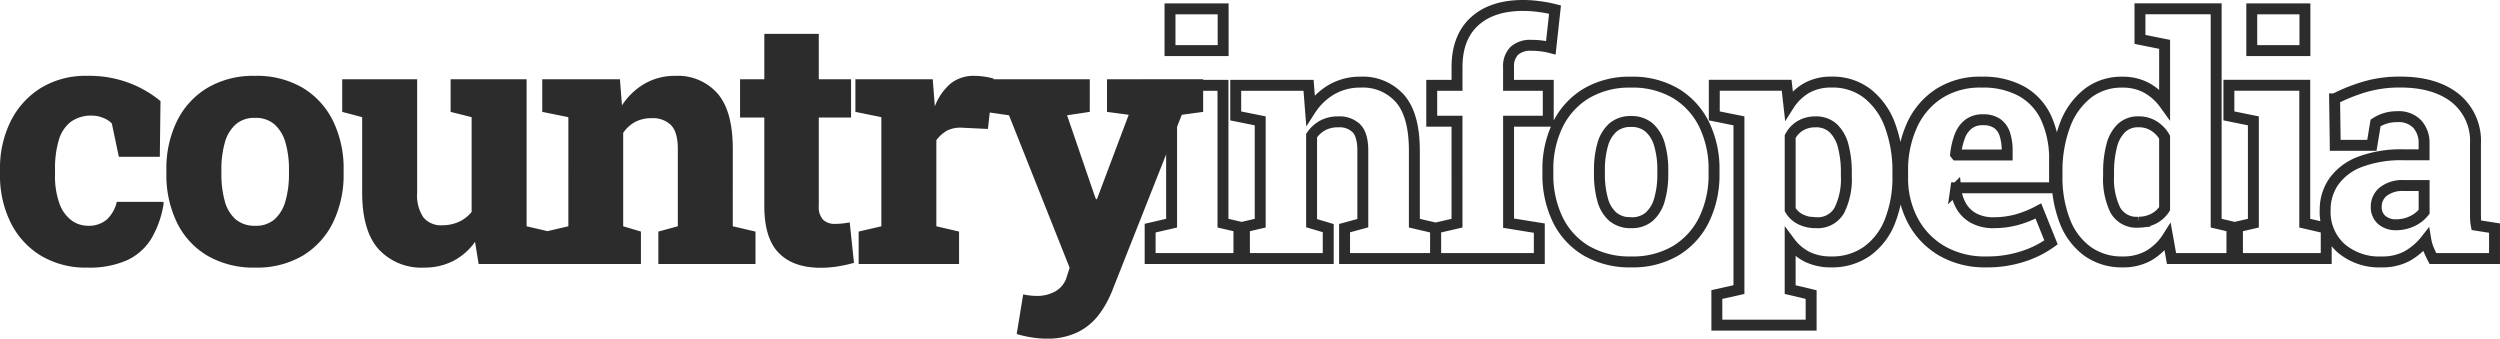 <svg xmlns="http://www.w3.org/2000/svg" width="457.543" height="61.975" viewBox="0 0 457.543 61.975">
  <g id="countryinfopedia_logo_light" transform="translate(-939.969 -426.682)">
    <g id="Grupo_1" data-name="Grupo 1">
      <path id="Caminho_6" data-name="Caminho 6" d="M17.938.656a15.921,15.921,0,0,1-8.516-2.2A14.717,14.717,0,0,1,3.906-7.609a19.414,19.414,0,0,1-1.937-8.828v-.844a19.27,19.27,0,0,1,1.984-8.906A14.943,14.943,0,0,1,9.5-32.25a15.684,15.684,0,0,1,8.375-2.187A20.621,20.621,0,0,1,25.953-33a20.061,20.061,0,0,1,5.391,3.188l-.125,10.188h-7.5l-1.281-6.094A4.408,4.408,0,0,0,20.8-26.766a5.36,5.36,0,0,0-1.922-.391,6.4,6.4,0,0,0-3.937,1.125,6.459,6.459,0,0,0-2.2,3.313,18,18,0,0,0-.7,5.438v.844a14.7,14.7,0,0,0,.844,5.469,6.556,6.556,0,0,0,2.219,3.016A5.063,5.063,0,0,0,18.031-7,5.072,5.072,0,0,0,21.5-8.125a6.352,6.352,0,0,0,1.844-3.25h8.469l.125.188a18.052,18.052,0,0,1-2.219,6.453A10.3,10.3,0,0,1,25.281-.719,16.919,16.919,0,0,1,17.938.656ZM48.7.656a16.808,16.808,0,0,1-8.766-2.172,14.341,14.341,0,0,1-5.578-6.062,19.976,19.976,0,0,1-1.937-9.016v-.625a19.73,19.73,0,0,1,1.938-8.937,14.6,14.6,0,0,1,5.563-6.078,16.476,16.476,0,0,1,8.719-2.2,16.548,16.548,0,0,1,8.734,2.188,14.525,14.525,0,0,1,5.547,6.063,19.8,19.8,0,0,1,1.937,8.969v.625a19.9,19.9,0,0,1-1.937,8.984,14.5,14.5,0,0,1-5.547,6.078A16.422,16.422,0,0,1,48.7.656ZM48.7-7a5.136,5.136,0,0,0,3.531-1.187,6.991,6.991,0,0,0,1.984-3.344,17.859,17.859,0,0,0,.641-5.062v-.625A17.442,17.442,0,0,0,54.22-22.2a7.029,7.029,0,0,0-2-3.344,5.2,5.2,0,0,0-3.578-1.2,5.153,5.153,0,0,0-3.547,1.2A6.929,6.929,0,0,0,43.111-22.2a17.852,17.852,0,0,0-.625,4.984v.625a18.41,18.41,0,0,0,.625,5.094A6.733,6.733,0,0,0,45.1-8.172,5.335,5.335,0,0,0,48.7-7ZM79.6.656A10.62,10.62,0,0,1,71.269-2.7q-3.016-3.359-3.016-10.391V-26.875L64.6-27.844v-5.969H78.316v20.781a7.216,7.216,0,0,0,1.141,4.5,4.177,4.177,0,0,0,3.484,1.438,7.164,7.164,0,0,0,3-.625,6.416,6.416,0,0,0,2.344-1.812V-26.875l-3.844-.969v-5.969H98.347V-6.906l4.156.969V0H89.566L88.91-4.062a11.12,11.12,0,0,1-3.984,3.5A11.438,11.438,0,0,1,79.6.656ZM101.833,0V-5.937l4.156-.969V-26.875l-4.781-.969v-5.969h14.219l.375,4.781a12.268,12.268,0,0,1,4.172-3.984,11.089,11.089,0,0,1,5.609-1.422,9.67,9.67,0,0,1,7.7,3.219q2.8,3.219,2.8,10.156V-6.906l4.156.969V0H122.458V-5.937l3.563-.969V-21.062q0-3.062-1.234-4.344a4.7,4.7,0,0,0-3.547-1.281,6.322,6.322,0,0,0-3.031.688,6.235,6.235,0,0,0-2.187,2V-6.906l3.25.969V0Zm50.33.688q-5,0-7.656-2.7t-2.656-8.609V-26.812h-4.437v-7h4.438v-8.312h9.969v8.313h5.906v7h-5.906v16.188a3.366,3.366,0,0,0,.8,2.531,3.041,3.041,0,0,0,2.172.75,12.739,12.739,0,0,0,1.375-.078q.719-.078,1.313-.2l.781,7.406a26.53,26.53,0,0,1-2.984.656A19.458,19.458,0,0,1,152.163.688ZM159.117,0V-5.937l4.156-.969V-26.875l-4.75-.969v-5.969H172.68l.313,4.156.063.813a10.247,10.247,0,0,1,2.938-4.219,6.765,6.765,0,0,1,4.313-1.375,13.058,13.058,0,0,1,1.672.125,12.62,12.62,0,0,1,1.828.375l-1.031,9.219-4.625-.219a5.544,5.544,0,0,0-2.844.516,6.318,6.318,0,0,0-1.969,1.766v15.75l4.156.969V0Zm34.361,13.656a17.5,17.5,0,0,1-2.687-.219,20.242,20.242,0,0,1-2.75-.625l1.188-7.25q.594.125,1.25.2a10.354,10.354,0,0,0,1.219.078,6.736,6.736,0,0,0,3.484-.875A4.409,4.409,0,0,0,197.2,2.344l.531-1.656L186.635-27.219l-4.344-.625v-5.969h19.125v5.969l-4.156.625,4.906,14.313.375,1.031h.188l5.813-15.437-3.969-.531v-5.969h17.594v5.969l-3.906.531L205.478,5a18.489,18.489,0,0,1-2.391,4.266,10.928,10.928,0,0,1-3.828,3.188A12.563,12.563,0,0,1,193.478,13.656Z" transform="translate(938 475)" fill="#2c2c2c"/>
      <path id="Caminho_5" data-name="Caminho 5" d="M1.465,0V-5.566l3.926-.908V-25.2L.908-26.1v-5.6H14.795V-6.475l3.926.908V0ZM5.1-38.057V-45.7h9.727v7.646ZM17.711,0V-5.566l3.9-.908V-25.2L17.126-26.1v-5.6h13.33l.352,4.482a11.5,11.5,0,0,1,3.911-3.735,10.4,10.4,0,0,1,5.259-1.333A9.065,9.065,0,0,1,47.2-29.268q2.622,3.018,2.622,9.521V-6.475l3.9.908V0H37.047V-5.566l3.34-.908V-19.746q0-2.871-1.157-4.072a4.4,4.4,0,0,0-3.325-1.2,5.927,5.927,0,0,0-2.842.645A5.845,5.845,0,0,0,31.012-22.5V-6.475l3.047.908V0ZM53.7,0V-5.566l3.926-.908V-25.137H53V-31.7H57.63v-3.34q0-5.42,3.193-8.35t8.936-2.93a22,22,0,0,1,3.105.234,21.972,21.972,0,0,1,2.7.527L74.8-38.584a12.756,12.756,0,0,0-1.655-.322,14.541,14.541,0,0,0-1.89-.117A4.32,4.32,0,0,0,68.1-38a3.972,3.972,0,0,0-1.04,2.959v3.34h7.266v6.563H67.064V-6.475l5.625.908V0ZM89.521.615A15.758,15.758,0,0,1,81.3-1.421,13.445,13.445,0,0,1,76.074-7.1a18.727,18.727,0,0,1-1.816-8.452v-.586a18.5,18.5,0,0,1,1.816-8.379,13.684,13.684,0,0,1,5.215-5.7,15.446,15.446,0,0,1,8.174-2.065,15.513,15.513,0,0,1,8.188,2.051,13.617,13.617,0,0,1,5.2,5.684,18.566,18.566,0,0,1,1.816,8.408v.586a18.658,18.658,0,0,1-1.816,8.423,13.6,13.6,0,0,1-5.2,5.7A15.4,15.4,0,0,1,89.521.615Zm0-7.178a4.815,4.815,0,0,0,3.311-1.113,6.554,6.554,0,0,0,1.86-3.135,16.743,16.743,0,0,0,.6-4.746v-.586a16.352,16.352,0,0,0-.6-4.673,6.59,6.59,0,0,0-1.875-3.135,4.875,4.875,0,0,0-3.354-1.128,4.831,4.831,0,0,0-3.325,1.128,6.5,6.5,0,0,0-1.86,3.135,16.736,16.736,0,0,0-.586,4.673v.586a17.259,17.259,0,0,0,.586,4.775,6.313,6.313,0,0,0,1.86,3.12A5,5,0,0,0,89.521-6.562Zm15.661,18.75v-5.6l4.043-.908V-25.2l-4.512-.908v-5.6h13.242l.41,3.633a9.525,9.525,0,0,1,3.223-3.12,9.122,9.122,0,0,1,4.629-1.1,10.344,10.344,0,0,1,6.489,2.08,13.087,13.087,0,0,1,4.16,5.815,23.917,23.917,0,0,1,1.45,8.687v.615a21.712,21.712,0,0,1-1.45,8.262,12.207,12.207,0,0,1-4.189,5.493A11.051,11.051,0,0,1,126.1.615a9.777,9.777,0,0,1-4.307-.894A8.881,8.881,0,0,1,118.6-2.93V5.684l3.838.908v5.6Zm18.105-18.75a4.548,4.548,0,0,0,4.321-2.271,12.85,12.85,0,0,0,1.274-6.255V-15.7a18.634,18.634,0,0,0-.571-4.878,6.836,6.836,0,0,0-1.816-3.267,4.572,4.572,0,0,0-3.267-1.172,5.38,5.38,0,0,0-2.725.688,4.912,4.912,0,0,0-1.9,2.007V-8.936a4.541,4.541,0,0,0,1.919,1.772A6.17,6.17,0,0,0,123.287-6.562ZM154.446.615a15.659,15.659,0,0,1-8.057-2.007A13.934,13.934,0,0,1,141.072-6.9a16.478,16.478,0,0,1-1.89-7.954v-1.113a19.75,19.75,0,0,1,1.729-8.467,13.541,13.541,0,0,1,4.98-5.786,13.909,13.909,0,0,1,7.793-2.065,14.589,14.589,0,0,1,7.266,1.67,10.8,10.8,0,0,1,4.5,4.878,17.951,17.951,0,0,1,1.538,7.808v4.98H148.938l-.029.205a7.972,7.972,0,0,0,1.025,3.179,5.864,5.864,0,0,0,2.3,2.2,7.477,7.477,0,0,0,3.618.806A16.023,16.023,0,0,0,160-7.09,19.265,19.265,0,0,0,164.026-8.7l2.314,5.742A18.354,18.354,0,0,1,161.272-.41,21.153,21.153,0,0,1,154.446.615ZM149-18.955h9.316v-.762a9.434,9.434,0,0,0-.439-3.062,3.8,3.8,0,0,0-1.406-1.948,4.429,4.429,0,0,0-2.578-.674,4.2,4.2,0,0,0-2.681.82,5.083,5.083,0,0,0-1.582,2.241,13.252,13.252,0,0,0-.747,3.237ZM179.452.615a10.707,10.707,0,0,1-6.445-1.948,12.24,12.24,0,0,1-4.131-5.493,21.909,21.909,0,0,1-1.436-8.262V-15.7a23.888,23.888,0,0,1,1.45-8.7,13.2,13.2,0,0,1,4.131-5.8,10.043,10.043,0,0,1,6.343-2.08,9.126,9.126,0,0,1,4.468,1.04,10.219,10.219,0,0,1,3.3,2.944V-39.2l-4.512-.908v-5.6h13.945V-6.475l3.9.908V0h-12.07l-.7-3.9a10.259,10.259,0,0,1-3.472,3.369A9.465,9.465,0,0,1,179.452.615Zm2.871-7.266a6.045,6.045,0,0,0,2.769-.63,5.238,5.238,0,0,0,2.036-1.831v-13.1a5.787,5.787,0,0,0-2.007-2.08,5.2,5.2,0,0,0-2.739-.732,4.388,4.388,0,0,0-3.179,1.172,6.872,6.872,0,0,0-1.772,3.267,19.1,19.1,0,0,0-.557,4.878v.615a12.965,12.965,0,0,0,1.23,6.211A4.417,4.417,0,0,0,182.324-6.65ZM199.449,0V-5.566l3.926-.908V-25.2l-4.482-.908v-5.6h13.887V-6.475l3.926.908V0Zm3.633-38.057V-45.7h9.727v7.646ZM226.858.615a10.721,10.721,0,0,1-7.515-2.578,8.9,8.9,0,0,1-2.827-6.914,8.93,8.93,0,0,1,1.6-5.244A10.374,10.374,0,0,1,222.9-17.7a21.313,21.313,0,0,1,7.939-1.289h3.779v-2.109a5.087,5.087,0,0,0-1.216-3.472,4.662,4.662,0,0,0-3.706-1.392,7.276,7.276,0,0,0-2.183.308,6.889,6.889,0,0,0-1.772.835l-.674,4.1h-6.709l-.117-8.5a32.715,32.715,0,0,1,5.508-2.2,22.693,22.693,0,0,1,6.533-.879q6.328,0,10.034,2.93a10.055,10.055,0,0,1,3.706,8.379V-8.613q0,.674.015,1.3a7.022,7.022,0,0,0,.132,1.216l3.34.527V0H236.233q-.352-.674-.747-1.582a7.556,7.556,0,0,1-.542-1.816,11.508,11.508,0,0,1-3.4,2.93A9.452,9.452,0,0,1,226.858.615Zm2.7-6.8a6.663,6.663,0,0,0,2.827-.63,6.026,6.026,0,0,0,2.241-1.743v-4.8H230.9a5.644,5.644,0,0,0-3.735,1.1,3.468,3.468,0,0,0-1.3,2.769,3.053,3.053,0,0,0,1.011,2.432A3.94,3.94,0,0,0,229.553-6.182Z" transform="translate(1149 474)" fill="none" stroke="#2c2c2c" stroke-width="2"/>
    </g>
  </g>
</svg>
